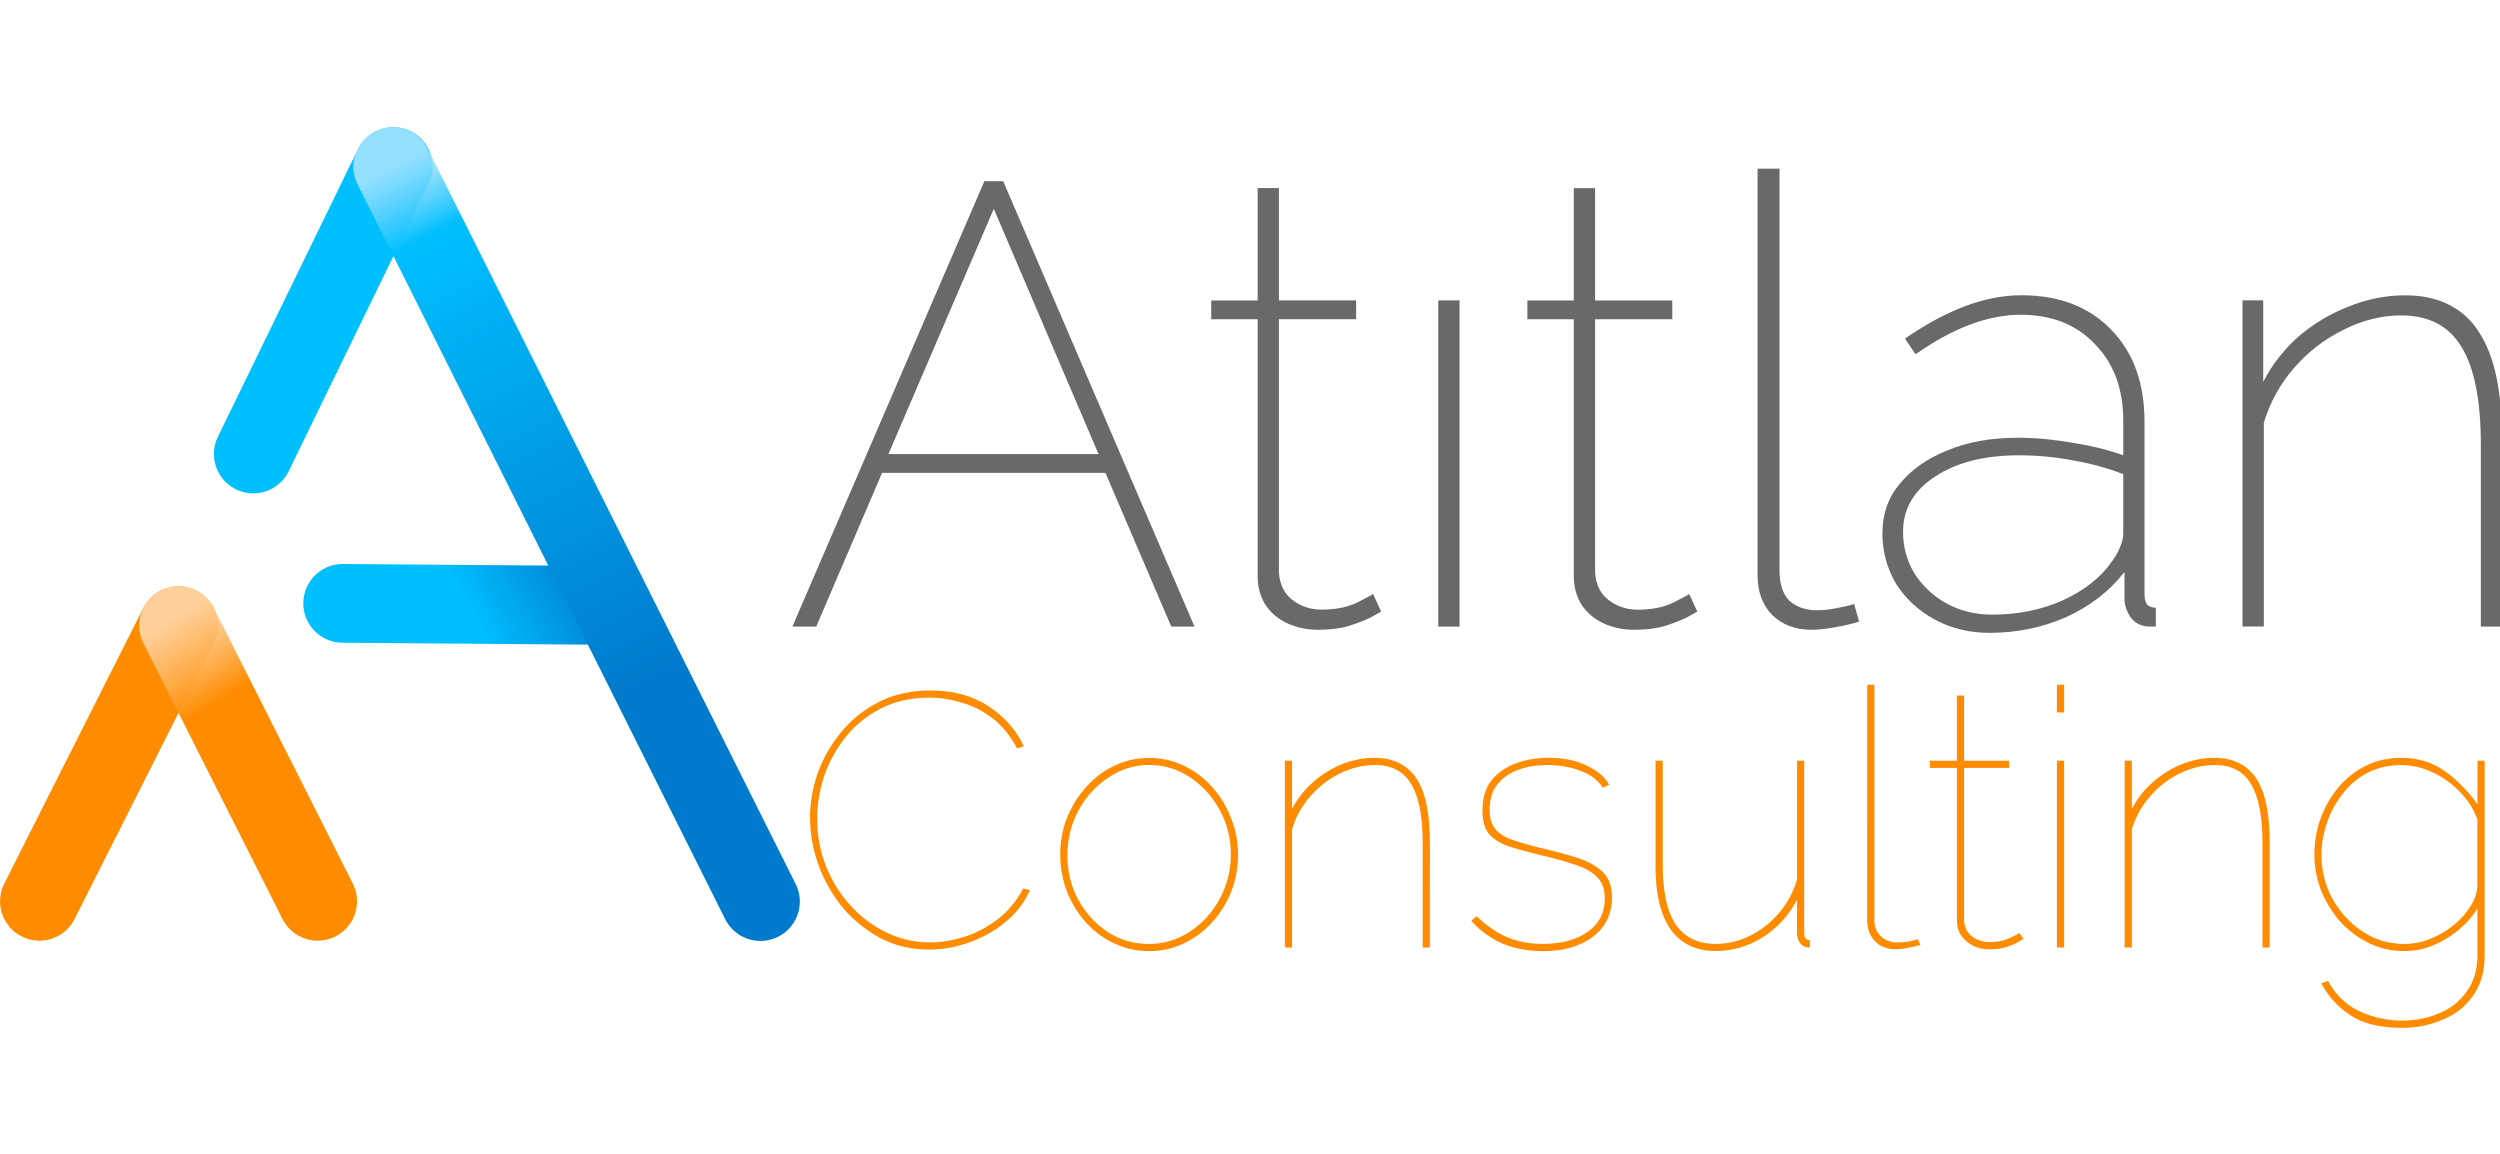 <?xml version="1.0" encoding="UTF-8" standalone="no"?>
<!-- Created with Inkscape (http://www.inkscape.org/) -->

<svg
   width="130"
   height="60"
   viewBox="0 0 130 60"
   version="1.1"
   id="svg1"
   sodipodi:docname="logo-wordstamp-2.svg"
   inkscape:version="1.3.2 (091e20e, 2023-11-25)"
   xmlns:inkscape="http://www.inkscape.org/namespaces/inkscape"
   xmlns:sodipodi="http://sodipodi.sourceforge.net/DTD/sodipodi-0.dtd"
   xmlns:xlink="http://www.w3.org/1999/xlink"
   xmlns="http://www.w3.org/2000/svg"
   xmlns:svg="http://www.w3.org/2000/svg">
  <sodipodi:namedview
     id="namedview1"
     pagecolor="#ffffff"
     bordercolor="#cccccc"
     borderopacity="1"
     inkscape:showpageshadow="0"
     inkscape:pageopacity="1"
     inkscape:pagecheckerboard="0"
     inkscape:deskcolor="#d1d1d1"
     inkscape:document-units="mm"
     inkscape:zoom="2.8734048"
     inkscape:cx="60.729348"
     inkscape:cy="40.892254"
     inkscape:window-width="1280"
     inkscape:window-height="772"
     inkscape:window-x="0"
     inkscape:window-y="1108"
     inkscape:window-maximized="0"
     inkscape:current-layer="layer1" />
  <defs
     id="defs1">
    <clipPath
       clipPathUnits="userSpaceOnUse"
       id="clipPath3">
      <path
         id="path3"
         style="fill:#ff0000;fill-opacity:1;fill-rule:nonzero;stroke:none;stroke-width:0.207"
         d="m 302.638,17.122 v 7.692 h 28.332 v -7.692 h -6.08 c -0.065,0.078 -0.145,0.156 -0.243,0.231 -0.284,0.216 -0.566,0.434 -0.844,0.657 -0.934,0.751 -1.732,-0.125 -0.847,-0.888 z" />
    </clipPath>
    <linearGradient
       xlink:href="#linearGradient4"
       id="linearGradient5"
       x1="110.644"
       y1="-1.175"
       x2="108.926"
       y2="-4.038"
       gradientUnits="userSpaceOnUse" />
    <linearGradient
       id="linearGradient4">
      <stop
         style="stop-color:#ffffff;stop-opacity:0;"
         offset="0"
         id="stop4" />
      <stop
         style="stop-color:#ffffff;stop-opacity:0;"
         offset="1"
         id="stop5" />
    </linearGradient>
    <linearGradient
       xlink:href="#linearGradient76"
       id="linearGradient77"
       x1="7.997"
       y1="27.328"
       x2="26.409"
       y2="17.649"
       gradientUnits="userSpaceOnUse" />
    <linearGradient
       id="linearGradient76">
      <stop
         style="stop-color:#00bfff;stop-opacity:1;"
         offset="0"
         id="stop76" />
      <stop
         style="stop-color:#00bfff;stop-opacity:1;"
         offset="0.544"
         id="stop78" />
      <stop
         style="stop-color:#007acc;stop-opacity:1;"
         offset="1"
         id="stop77" />
    </linearGradient>
    <linearGradient
       xlink:href="#linearGradient78"
       id="linearGradient80"
       x1="2.211"
       y1="-7.063"
       x2="7.918"
       y2="-4.386"
       gradientUnits="userSpaceOnUse" />
    <linearGradient
       id="linearGradient78">
      <stop
         style="stop-color:#b3e6ff;stop-opacity:1;"
         offset="0"
         id="stop80" />
      <stop
         style="stop-color:#00bfff;stop-opacity:1;"
         offset="0"
         id="stop79" />
    </linearGradient>
    <linearGradient
       xlink:href="#linearGradient73"
       id="linearGradient75"
       x1="10.503"
       y1="-13.891"
       x2="37.002"
       y2="39.067"
       gradientUnits="userSpaceOnUse" />
    <linearGradient
       id="linearGradient73">
      <stop
         style="stop-color:#b3e6ff;stop-opacity:0.829;"
         offset="0"
         id="stop74" />
      <stop
         style="stop-color:#00bfff;stop-opacity:1;"
         offset="0.095"
         id="stop86" />
      <stop
         style="stop-color:#007acc;stop-opacity:1;"
         offset="0.699"
         id="stop75" />
    </linearGradient>
    <linearGradient
       xlink:href="#linearGradient83"
       id="linearGradient84"
       x1="-13.14"
       y1="27.836"
       x2="-6.738"
       y2="31.12"
       gradientUnits="userSpaceOnUse" />
    <linearGradient
       id="linearGradient83">
      <stop
         style="stop-color:#ffcc00;stop-opacity:1;"
         offset="0"
         id="stop83" />
      <stop
         style="stop-color:#ff8c00;stop-opacity:1;"
         offset="0"
         id="stop87" />
      <stop
         style="stop-color:#ff8c00;stop-opacity:1;"
         offset="1"
         id="stop84" />
    </linearGradient>
    <linearGradient
       xlink:href="#linearGradient4"
       id="linearGradient3"
       x1="-5.105"
       y1="18.479"
       x2="-6.029"
       y2="17.04"
       gradientUnits="userSpaceOnUse"
       gradientTransform="translate(0.033)" />
    <linearGradient
       xlink:href="#linearGradient81"
       id="linearGradient82"
       x1="-4.878"
       y1="18.479"
       x2="5.21"
       y2="35.062"
       gradientUnits="userSpaceOnUse"
       gradientTransform="translate(-0.194)" />
    <linearGradient
       id="linearGradient81">
      <stop
         style="stop-color:#ffdbb3;stop-opacity:0.865;"
         offset="0"
         id="stop81" />
      <stop
         style="stop-color:#ff8c00;stop-opacity:1;"
         offset="0.353"
         id="stop85" />
      <stop
         style="stop-color:#ff8c00;stop-opacity:1;"
         offset="1"
         id="stop82" />
    </linearGradient>
  </defs>
  <g
     inkscape:label="Layer 1"
     inkscape:groupmode="layer"
     id="layer1">
    <g
       id="g15"
       transform="matrix(1.066,0,0,1.066,-4.262,-4.863)">
      <g
         id="layer6"
         transform="matrix(2.308,0,0,2.308,-148.998,-155.651)">
        <g
           id="g4-0"
           transform="matrix(1.799,0,0,1.799,-468.818,34.726)"
           style="stroke:#ffffff;stroke-width:0.556">
          <g
             id="g5-3"
             transform="matrix(0.709,0,0,0.709,92.187,9.125)"
             style="stroke-width:0.784">
            <path
               d="m 305.818,17.33 h 0.312 l 3.17,7.38 h -0.385 l -1.091,-2.547 h -3.701 l -1.091,2.547 h -0.395 z m 1.892,4.522 -1.736,-4.064 -1.746,4.064 z m 4.683,2.609 c -0.014,0.007 -0.069,0.038 -0.166,0.094 -0.097,0.048 -0.222,0.097 -0.374,0.146 -0.146,0.042 -0.315,0.062 -0.509,0.062 -0.18,0 -0.346,-0.035 -0.499,-0.104 -0.152,-0.069 -0.274,-0.17 -0.364,-0.301 -0.09,-0.139 -0.135,-0.301 -0.135,-0.489 v -4.251 h -0.769 v -0.312 h 0.769 V 17.444 h 0.353 v 1.861 h 1.279 v 0.312 h -1.279 v 4.199 c 0.014,0.201 0.09,0.353 0.229,0.457 0.139,0.104 0.298,0.156 0.478,0.156 0.229,0 0.423,-0.038 0.582,-0.114 0.166,-0.083 0.256,-0.132 0.27,-0.146 z m 0.946,0.249 v -5.405 h 0.353 v 5.405 z m 4.293,-0.249 c -0.014,0.007 -0.069,0.038 -0.166,0.094 -0.097,0.048 -0.222,0.097 -0.374,0.146 -0.146,0.042 -0.315,0.062 -0.509,0.062 -0.18,0 -0.346,-0.035 -0.499,-0.104 -0.152,-0.069 -0.274,-0.17 -0.364,-0.301 -0.09,-0.139 -0.135,-0.301 -0.135,-0.489 v -4.251 h -0.769 v -0.312 h 0.769 v -1.861 h 0.353 v 1.861 h 1.279 v 0.312 h -1.279 v 4.199 c 0.014,0.201 0.09,0.353 0.229,0.457 0.139,0.104 0.298,0.156 0.478,0.156 0.229,0 0.423,-0.038 0.582,-0.114 0.166,-0.083 0.256,-0.132 0.27,-0.146 z m 0.998,-7.339 h 0.364 v 6.663 c 0,0.222 0.055,0.388 0.166,0.499 0.118,0.104 0.27,0.156 0.457,0.156 0.09,0 0.191,-0.01 0.301,-0.031 0.118,-0.021 0.222,-0.045 0.312,-0.073 l 0.083,0.291 c -0.104,0.035 -0.236,0.066 -0.395,0.094 -0.152,0.028 -0.284,0.042 -0.395,0.042 -0.263,0 -0.478,-0.08 -0.644,-0.239 -0.166,-0.166 -0.249,-0.388 -0.249,-0.665 z m 2.069,6.039 c 0,-0.319 0.097,-0.592 0.291,-0.821 0.194,-0.236 0.457,-0.419 0.79,-0.551 0.333,-0.139 0.721,-0.208 1.164,-0.208 0.291,0 0.593,0.028 0.904,0.083 0.312,0.048 0.593,0.118 0.842,0.208 v -0.572 c 0,-0.527 -0.156,-0.949 -0.468,-1.268 -0.305,-0.326 -0.717,-0.489 -1.237,-0.489 -0.263,0 -0.544,0.055 -0.842,0.166 -0.291,0.111 -0.589,0.274 -0.894,0.489 l -0.177,-0.26 c 0.353,-0.243 0.69,-0.423 1.008,-0.541 0.319,-0.118 0.627,-0.177 0.925,-0.177 0.624,0 1.119,0.191 1.486,0.572 0.367,0.374 0.551,0.884 0.551,1.528 v 2.848 c 0,0.076 0.014,0.135 0.042,0.177 0.035,0.035 0.083,0.052 0.146,0.052 v 0.312 h -0.125 c -0.028,0 -0.052,-0.003 -0.073,-0.01 -0.097,-0.021 -0.173,-0.073 -0.229,-0.156 -0.055,-0.083 -0.087,-0.173 -0.093,-0.27 V 23.806 c -0.249,0.319 -0.572,0.568 -0.967,0.748 -0.395,0.173 -0.818,0.26 -1.268,0.26 -0.333,0 -0.634,-0.073 -0.904,-0.218 -0.27,-0.146 -0.485,-0.343 -0.644,-0.592 -0.152,-0.256 -0.229,-0.537 -0.229,-0.842 z m 3.804,0.468 c 0.062,-0.083 0.107,-0.163 0.135,-0.239 0.035,-0.083 0.052,-0.156 0.052,-0.218 v -0.988 c -0.27,-0.104 -0.551,-0.18 -0.842,-0.229 -0.284,-0.055 -0.579,-0.083 -0.884,-0.083 -0.575,0 -1.039,0.118 -1.393,0.353 -0.353,0.229 -0.53,0.534 -0.53,0.915 0,0.249 0.062,0.478 0.187,0.686 0.132,0.208 0.308,0.374 0.53,0.499 0.229,0.125 0.482,0.187 0.759,0.187 0.43,0 0.821,-0.08 1.175,-0.239 0.36,-0.166 0.631,-0.381 0.811,-0.644 z m -1.383,-5.551 -0.249,-0.135 0.644,-0.821 h 0.468 z m 7.848,6.632 h -0.353 v -3.014 c 0,-0.735 -0.107,-1.275 -0.322,-1.622 -0.208,-0.346 -0.541,-0.52 -0.998,-0.52 -0.326,0 -0.644,0.08 -0.956,0.239 -0.312,0.152 -0.586,0.364 -0.821,0.634 -0.229,0.263 -0.395,0.565 -0.499,0.904 v 3.378 h -0.353 v -5.405 h 0.343 v 1.351 c 0.146,-0.284 0.34,-0.534 0.582,-0.748 0.249,-0.215 0.527,-0.381 0.832,-0.499 0.305,-0.125 0.617,-0.187 0.936,-0.187 0.284,0 0.527,0.052 0.728,0.156 0.208,0.104 0.374,0.256 0.499,0.457 0.132,0.201 0.229,0.454 0.291,0.759 0.062,0.305 0.094,0.658 0.094,1.06 z"
               id="text3-9"
               style="font-weight:200;font-size:6.615px;line-height:1;font-family:Raleway;-inkscape-font-specification:'Raleway Ultra-Light';text-align:center;letter-spacing:0px;word-spacing:0px;text-anchor:middle;fill:#696969;fill-opacity:1;stroke:none;stroke-width:0.207;stroke-linecap:round;stroke-linejoin:bevel;paint-order:stroke fill markers"
               aria-label="Atítlán"
               clip-path="url(#clipPath3)" />
            <path
               style="font-weight:100;font-size:3.796px;line-height:1;font-family:Raleway;-inkscape-font-specification:'Raleway Thin';text-align:center;letter-spacing:0px;word-spacing:0px;text-anchor:middle;fill:#ff8c00;fill-opacity:1;stroke:none;stroke-width:0.207;stroke-linecap:round;stroke-linejoin:bevel;stroke-opacity:1;paint-order:stroke fill markers"
               d="m 302.929,27.881 q 0,-0.382 0.131,-0.752 0.137,-0.376 0.394,-0.68 0.256,-0.31 0.626,-0.495 0.37,-0.185 0.847,-0.185 0.567,0 0.96,0.262 0.394,0.256 0.585,0.662 l -0.113,0.036 q -0.161,-0.31 -0.4,-0.495 -0.239,-0.185 -0.513,-0.262 -0.268,-0.084 -0.543,-0.084 -0.441,0 -0.787,0.173 -0.346,0.173 -0.585,0.465 -0.239,0.292 -0.364,0.65 -0.119,0.352 -0.119,0.722 0,0.406 0.143,0.775 0.143,0.364 0.4,0.65 0.256,0.286 0.596,0.453 0.34,0.167 0.734,0.167 0.28,0 0.573,-0.095 0.292,-0.095 0.549,-0.292 0.256,-0.197 0.418,-0.507 l 0.113,0.03 q -0.143,0.316 -0.418,0.537 -0.274,0.221 -0.608,0.334 -0.328,0.113 -0.65,0.113 -0.429,0 -0.793,-0.185 -0.358,-0.191 -0.626,-0.501 -0.262,-0.316 -0.406,-0.704 -0.143,-0.394 -0.143,-0.793 z m 5.619,2.207 q -0.304,0 -0.573,-0.125 -0.268,-0.125 -0.471,-0.346 -0.203,-0.227 -0.316,-0.513 -0.113,-0.292 -0.113,-0.614 0,-0.328 0.113,-0.614 0.119,-0.292 0.322,-0.513 0.203,-0.227 0.471,-0.352 0.268,-0.125 0.567,-0.125 0.298,0 0.567,0.125 0.268,0.125 0.471,0.352 0.203,0.221 0.316,0.513 0.119,0.286 0.119,0.614 0,0.322 -0.113,0.614 -0.113,0.286 -0.322,0.513 -0.203,0.221 -0.471,0.346 -0.262,0.125 -0.567,0.125 z m -1.354,-1.587 q 0,0.4 0.179,0.734 0.185,0.334 0.489,0.537 0.31,0.197 0.68,0.197 0.37,0 0.68,-0.203 0.31,-0.203 0.495,-0.543 0.185,-0.34 0.185,-0.74 0,-0.4 -0.185,-0.734 -0.185,-0.34 -0.495,-0.543 -0.304,-0.203 -0.674,-0.203 -0.364,0 -0.674,0.209 -0.31,0.203 -0.495,0.543 -0.185,0.34 -0.185,0.746 z m 6.006,1.527 h -0.119 v -1.724 q 0,-0.674 -0.191,-0.984 -0.185,-0.316 -0.602,-0.316 -0.298,0 -0.585,0.143 -0.28,0.137 -0.489,0.382 -0.209,0.239 -0.298,0.543 v 1.956 h -0.119 v -3.096 h 0.119 v 0.799 q 0.131,-0.251 0.346,-0.441 0.215,-0.191 0.477,-0.298 0.268,-0.107 0.543,-0.107 0.239,0 0.412,0.089 0.173,0.084 0.286,0.256 0.113,0.173 0.167,0.441 0.054,0.268 0.054,0.632 z m 1.867,0.06 q -0.352,0 -0.65,-0.119 -0.298,-0.125 -0.531,-0.382 l 0.089,-0.078 q 0.239,0.233 0.501,0.346 0.262,0.113 0.591,0.113 0.459,0 0.746,-0.197 0.286,-0.203 0.286,-0.555 0,-0.227 -0.125,-0.352 -0.125,-0.131 -0.37,-0.209 -0.239,-0.084 -0.585,-0.161 -0.316,-0.078 -0.531,-0.149 -0.209,-0.078 -0.316,-0.209 -0.101,-0.131 -0.101,-0.376 0,-0.31 0.149,-0.501 0.155,-0.191 0.4,-0.28 0.251,-0.095 0.543,-0.095 0.376,0 0.638,0.131 0.268,0.125 0.37,0.316 l -0.107,0.048 q -0.113,-0.185 -0.37,-0.28 -0.256,-0.095 -0.555,-0.095 -0.256,0 -0.471,0.078 -0.215,0.078 -0.346,0.239 -0.131,0.161 -0.131,0.423 0,0.203 0.089,0.316 0.089,0.113 0.274,0.179 0.185,0.066 0.471,0.137 0.37,0.084 0.638,0.173 0.268,0.089 0.412,0.239 0.143,0.143 0.143,0.412 0,0.406 -0.316,0.65 -0.316,0.239 -0.835,0.239 z m 1.873,-1.42 v -1.736 h 0.119 v 1.736 q 0,0.656 0.215,0.978 0.221,0.322 0.662,0.322 0.298,0 0.573,-0.137 0.274,-0.137 0.477,-0.376 0.209,-0.245 0.298,-0.555 v -1.968 h 0.119 v 2.857 q 0,0.054 0.024,0.089 0.03,0.03 0.071,0.03 v 0.119 q -0.036,0 -0.054,0 -0.018,-0.006 -0.03,-0.012 -0.06,-0.024 -0.095,-0.084 -0.036,-0.066 -0.036,-0.143 v -0.549 q -0.203,0.388 -0.567,0.62 -0.364,0.227 -0.781,0.227 -0.489,0 -0.746,-0.358 -0.251,-0.358 -0.251,-1.062 z m 3.507,-2.994 h 0.119 v 3.895 q 0,0.173 0.107,0.274 0.107,0.101 0.286,0.101 0.066,0 0.155,-0.012 0.095,-0.018 0.173,-0.042 l 0.042,0.095 q -0.077,0.024 -0.203,0.048 -0.125,0.024 -0.209,0.024 -0.209,0 -0.34,-0.131 -0.131,-0.137 -0.131,-0.358 z m 2.589,4.211 q 0,0 -0.077,0.048 -0.072,0.042 -0.197,0.084 -0.125,0.042 -0.292,0.042 -0.143,0 -0.268,-0.06 -0.119,-0.06 -0.197,-0.167 -0.072,-0.107 -0.072,-0.251 v -2.529 h -0.447 v -0.119 h 0.447 v -1.08 h 0.119 v 1.08 h 0.746 v 0.119 h -0.746 v 2.529 q 0.012,0.173 0.137,0.268 0.125,0.089 0.28,0.089 0.209,0 0.352,-0.072 0.143,-0.072 0.149,-0.078 z m 0.555,0.143 v -3.096 h 0.119 v 3.096 z m 0,-3.895 v -0.459 h 0.119 v 0.459 z m 3.525,3.895 h -0.119 v -1.724 q 0,-0.674 -0.191,-0.984 -0.185,-0.316 -0.602,-0.316 -0.298,0 -0.585,0.143 -0.28,0.137 -0.489,0.382 -0.209,0.239 -0.298,0.543 v 1.956 h -0.119 V 26.932 h 0.119 v 0.799 q 0.131,-0.251 0.346,-0.441 0.215,-0.191 0.477,-0.298 0.268,-0.107 0.543,-0.107 0.239,0 0.412,0.089 0.173,0.084 0.286,0.256 0.113,0.173 0.167,0.441 0.054,0.268 0.054,0.632 z m 2.231,0.06 q -0.322,0 -0.596,-0.137 -0.274,-0.137 -0.477,-0.364 -0.197,-0.233 -0.31,-0.513 -0.107,-0.286 -0.107,-0.585 0,-0.31 0.101,-0.596 0.107,-0.292 0.298,-0.519 0.191,-0.227 0.453,-0.358 0.268,-0.131 0.585,-0.131 0.423,0 0.734,0.227 0.31,0.227 0.531,0.543 v -0.722 h 0.119 v 3.227 q 0,0.406 -0.197,0.674 -0.191,0.268 -0.507,0.394 -0.31,0.131 -0.662,0.131 -0.549,0 -0.859,-0.209 -0.31,-0.203 -0.483,-0.531 l 0.113,-0.036 q 0.191,0.346 0.519,0.501 0.334,0.155 0.71,0.155 0.34,0 0.62,-0.125 0.286,-0.119 0.453,-0.364 0.173,-0.239 0.173,-0.591 v -0.775 q -0.197,0.31 -0.531,0.507 -0.328,0.197 -0.68,0.197 z m 0,-0.119 q 0.221,0 0.429,-0.084 0.209,-0.084 0.382,-0.221 0.173,-0.143 0.28,-0.31 0.107,-0.167 0.119,-0.334 V 27.905 q -0.095,-0.262 -0.298,-0.465 -0.197,-0.203 -0.447,-0.316 -0.251,-0.119 -0.519,-0.119 -0.31,0 -0.561,0.131 -0.245,0.131 -0.412,0.352 -0.167,0.215 -0.256,0.477 -0.089,0.262 -0.089,0.525 0,0.292 0.101,0.561 0.107,0.262 0.298,0.471 0.191,0.209 0.435,0.328 0.251,0.119 0.537,0.119 z"
               id="text20-9"
               aria-label="Consulting " />
          </g>
        </g>
      </g>
      <g
         id="g5"
         transform="matrix(0.677,0,0,0.677,16.042,22.092)"
         style="stroke-width:5.674;stroke-dasharray:none">
        <path
           style="fill:url(#linearGradient5);fill-opacity:1;stroke:url(#linearGradient77);stroke-width:5.674;stroke-linecap:round;stroke-miterlimit:1.1;stroke-dasharray:none;paint-order:stroke fill markers"
           d="m 6.901,17.581 17.524,0.136 v 0"
           id="path8-7" />
        <path
           style="fill:#ffffff;fill-opacity:0;stroke:url(#linearGradient80);stroke-width:5.674;stroke-linecap:round;stroke-miterlimit:1.1;stroke-dasharray:none;paint-order:stroke fill markers"
           d="M 10.544,-13.891 0.46,6.819 v 0"
           id="path7-0" />
        <path
           style="fill:#ffffff;fill-opacity:0;stroke:url(#linearGradient75);stroke-width:5.674;stroke-linecap:round;stroke-miterlimit:1.1;stroke-dasharray:none;paint-order:stroke fill markers"
           d="m 10.503,-13.891 26.499,52.958 v 0"
           id="path3-4" />
        <path
           style="fill:#ffffff;fill-opacity:0;stroke:url(#linearGradient84);stroke-width:5.674;stroke-linecap:round;stroke-miterlimit:1.1;stroke-dasharray:none;paint-order:stroke fill markers"
           d="m -4.929,19.184 -10.02,19.864 v 0"
           id="path9-5" />
        <path
           style="fill:url(#linearGradient3);fill-opacity:1;stroke:url(#linearGradient82);stroke-width:5.674;stroke-linecap:round;stroke-miterlimit:1.1;stroke-dasharray:none;paint-order:stroke fill markers"
           d="m -4.922,19.184 10.02,19.864 v 0"
           id="path10-7" />
      </g>
    </g>
  </g>
</svg>
